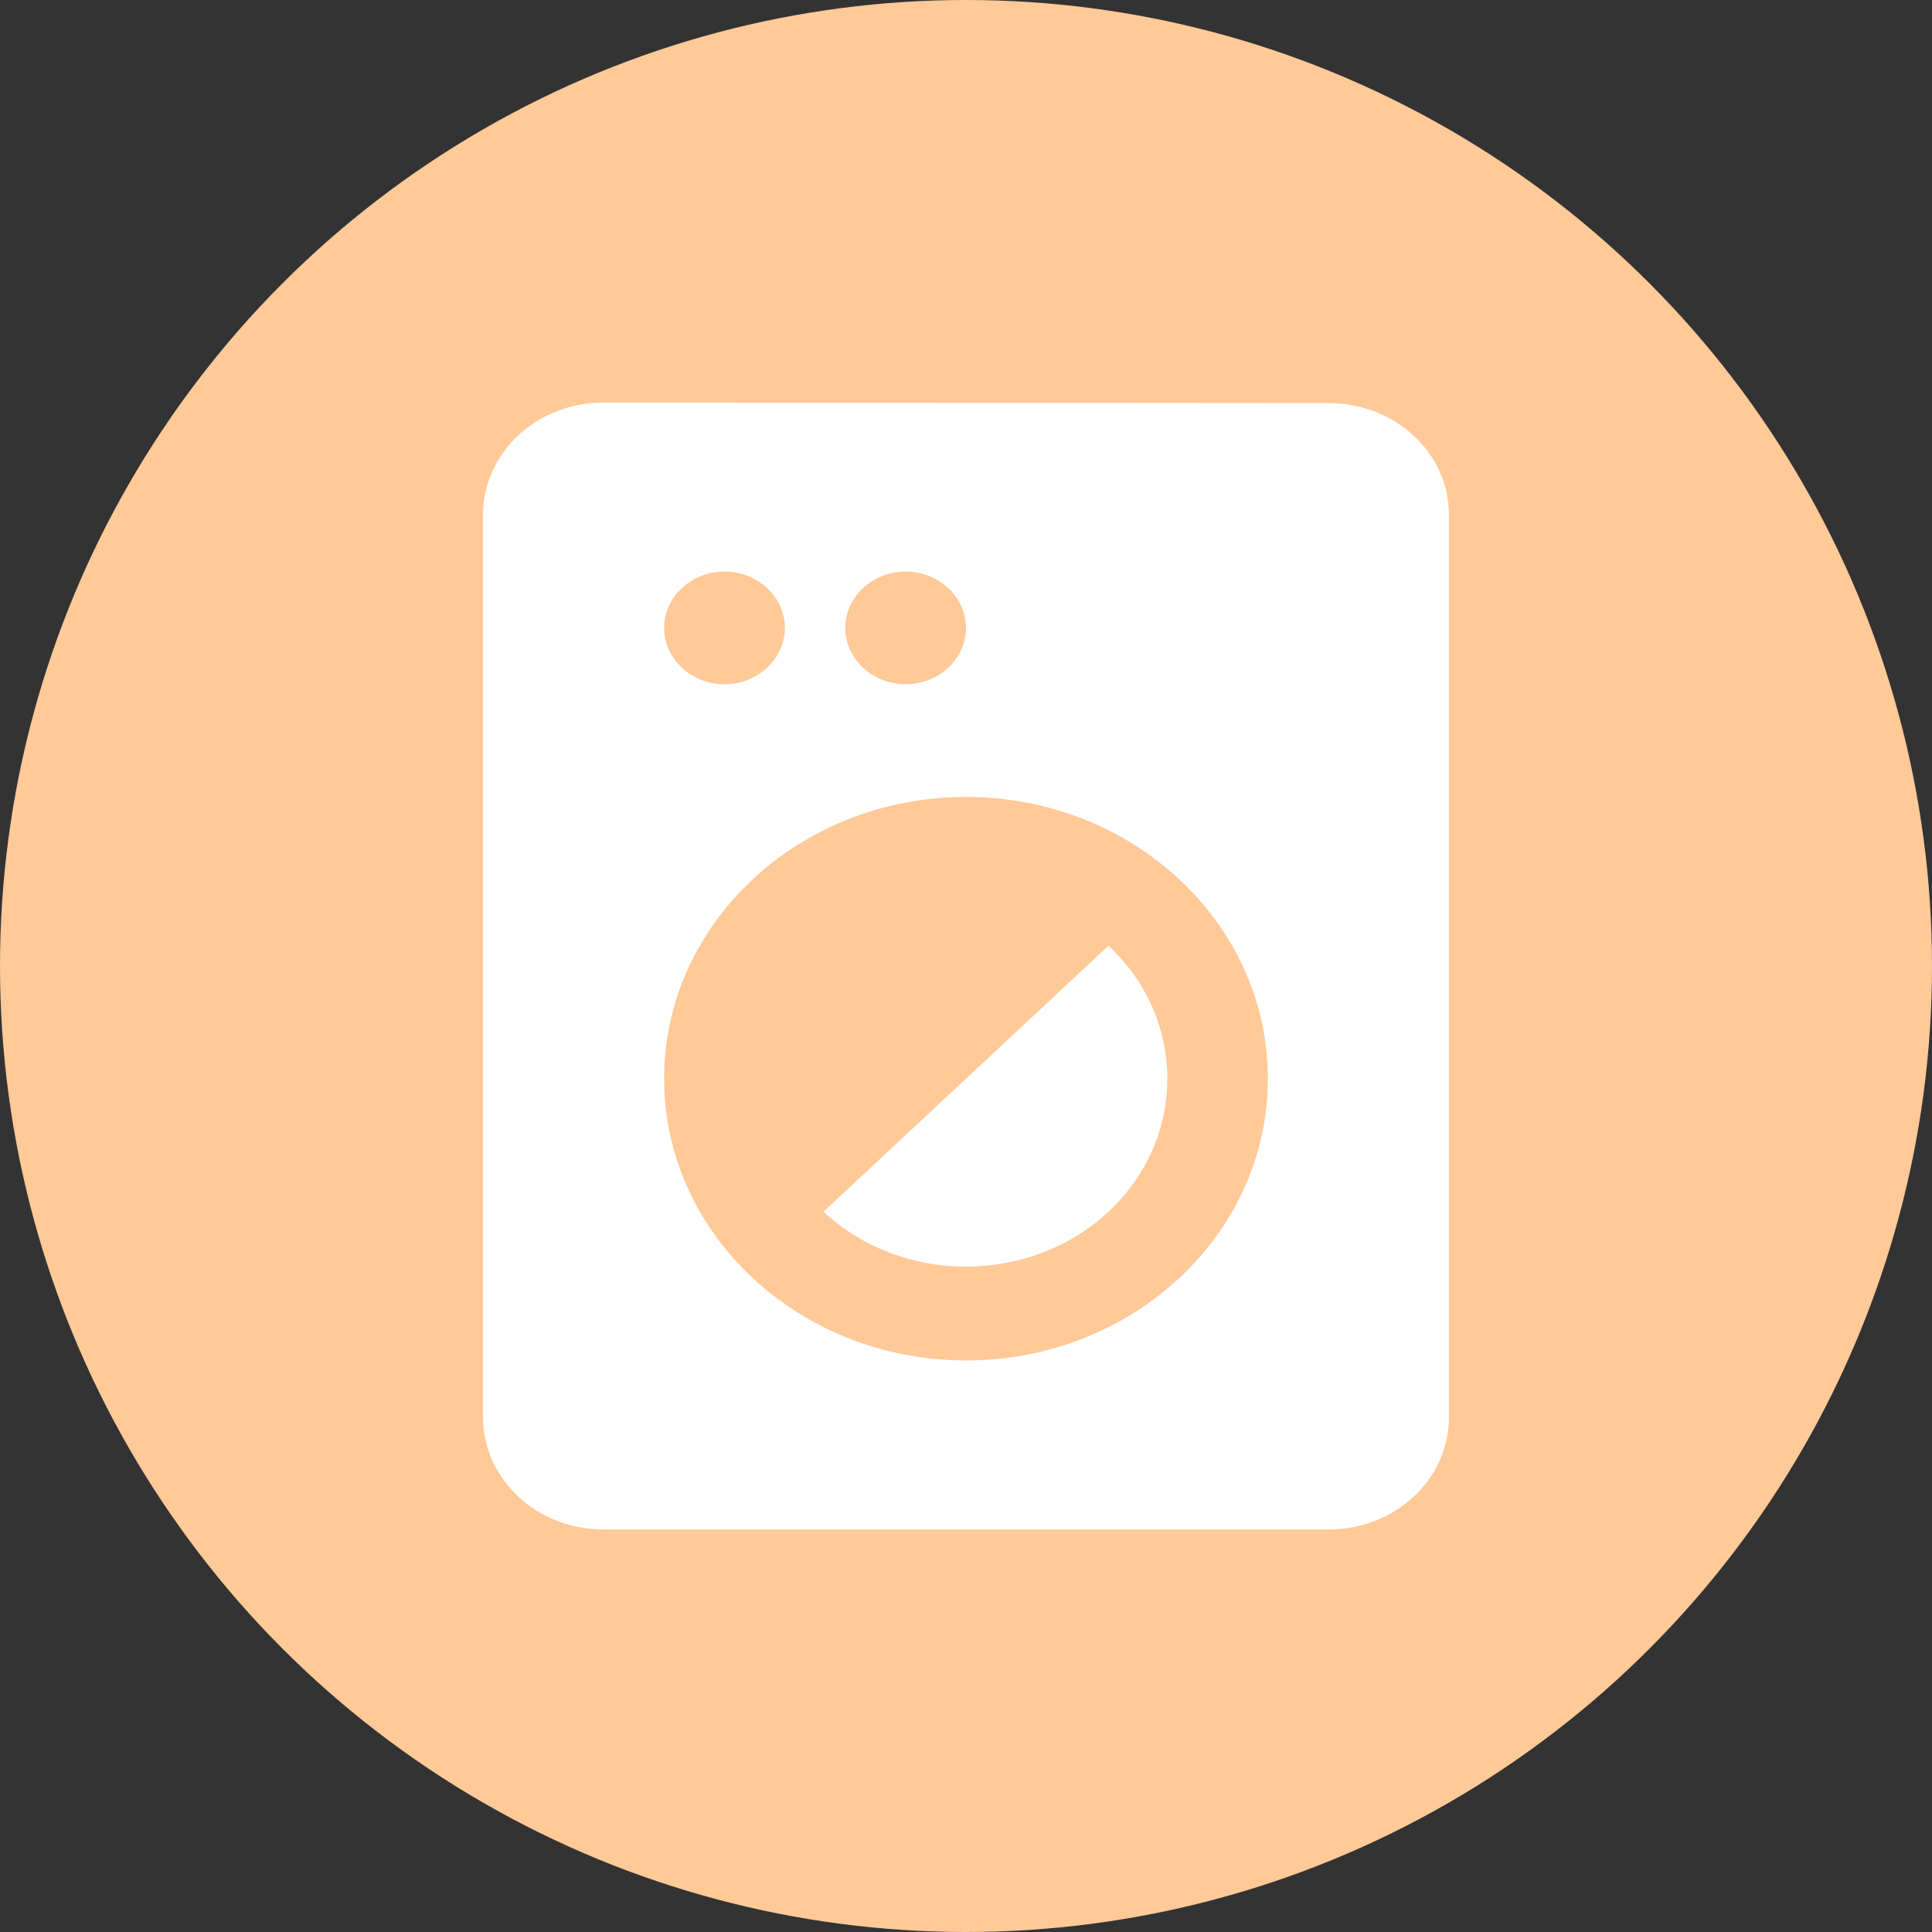 <svg width="24" height="24" viewBox="0 0 24 24" fill="none" xmlns="http://www.w3.org/2000/svg">
<rect x="0" y="0" width="24" height="24" fill="#333333" stroke="none"/>
<circle cx="12" cy="12" r="12" fill="#FFC998"/>
<path d="M10.23 15.052C11.205 15.962 12.795 15.962 13.77 15.052C14.745 14.142 14.745 12.658 13.77 11.748L10.23 15.052ZM16.5 5.007L7.5 5C6.668 5 6 5.623 6 6.4V17.6C6 18.377 6.668 19 7.5 19H16.5C17.332 19 18 18.377 18 17.6V6.4C18 5.623 17.332 5.007 16.5 5.007ZM11.25 7.1C11.662 7.1 12 7.415 12 7.8C12 8.185 11.662 8.5 11.25 8.5C10.838 8.5 10.5 8.185 10.5 7.8C10.5 7.415 10.838 7.1 11.25 7.1ZM9 7.1C9.412 7.1 9.75 7.415 9.75 7.8C9.75 8.185 9.412 8.5 9 8.5C8.588 8.5 8.25 8.185 8.25 7.8C8.25 7.415 8.588 7.1 9 7.1ZM12 16.9C9.93 16.9 8.25 15.332 8.25 13.4C8.25 11.468 9.93 9.9 12 9.9C14.07 9.9 15.75 11.468 15.75 13.4C15.75 15.332 14.07 16.9 12 16.9Z" fill="white"/>
</svg>
